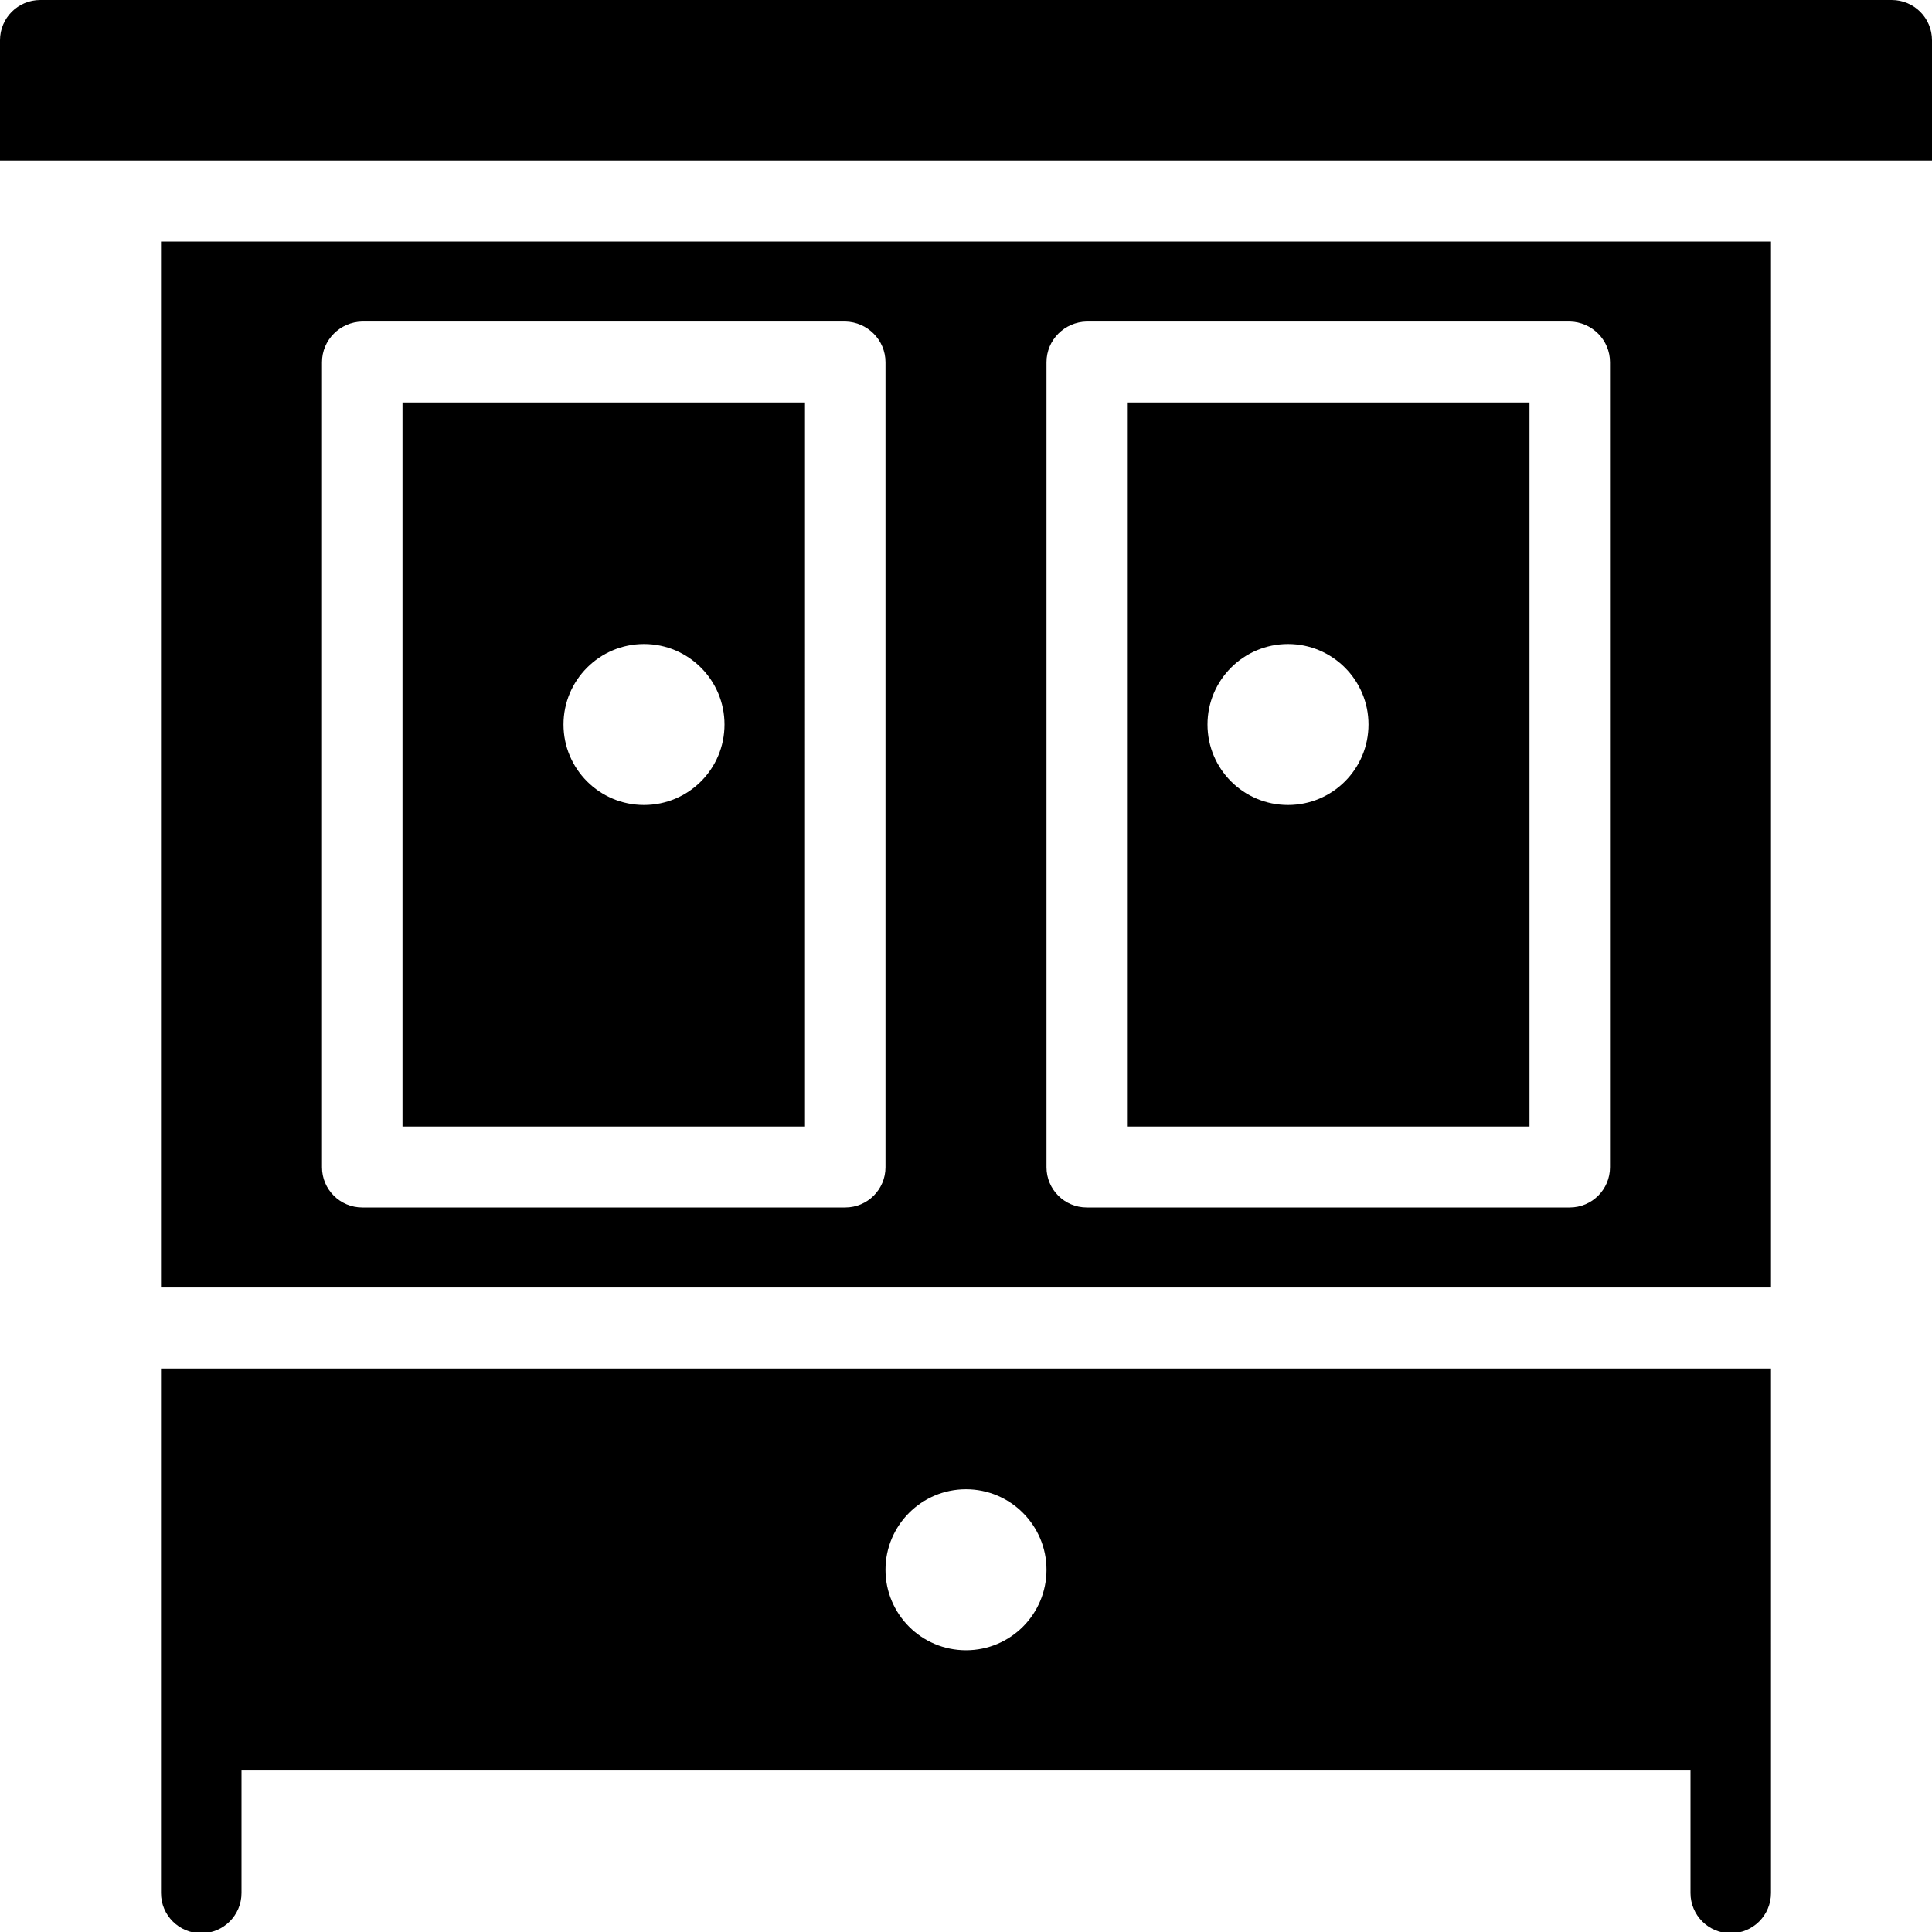 <?xml version="1.0" encoding="utf-8"?>
<!-- Generator: Adobe Illustrator 19.2.0, SVG Export Plug-In . SVG Version: 6.00 Build 0)  -->
<svg version="1.1" xmlns="http://www.w3.org/2000/svg" xmlns:xlink="http://www.w3.org/1999/xlink" x="0px" y="0px" width="24px"
	 height="24px" viewBox="0 0 24 24" enable-background="new 0 0 24 24" xml:space="preserve">
<g id="Filled_Icons">
	<g>
		<path d="M10,5H5v8.994h5V5z M8,10c-0.552,0-1-0.447-1-1c0-0.551,0.448-1,1-1c0.553,0,1,0.449,1,1C9,9.553,8.553,10,8,10z"/>
		<path d="M19,5h-5v8.994h5V5z M16,10c-0.552,0-1-0.447-1-1c0-0.551,0.448-1,1-1c0.553,0,1,0.449,1,1C17,9.553,16.553,10,16,10z"/>
		<path d="M24,1.994V0.5C24,0.223,23.776,0,23.5,0h-23C0.224,0,0,0.223,0,0.5v1.494H24z"/>
		<path d="M2,17v6.516c0,0.276,0.224,0.5,0.5,0.5s0.5-0.224,0.5-0.5v-1.522h18v1.522c0,0.276,0.224,0.5,0.5,0.5s0.5-0.224,0.5-0.5
			V17H2z M12,20.5c-0.552,0-1-0.447-1-1c0-0.551,0.448-1,1-1c0.553,0,1,0.449,1,1C13,20.053,12.553,20.5,12,20.5z"/>
		<path d="M2,15.994h20V3H2V15.994z M13,4.5c0-0.277,0.224-0.5,0.5-0.506h6C19.776,4,20,4.223,20,4.5v10c0,0.276-0.224,0.5-0.5,0.5
			h-6c-0.276,0-0.5-0.224-0.5-0.5V4.5z M4,4.5C4,4.223,4.224,4,4.5,3.994h6C10.776,4,11,4.223,11,4.5v10c0,0.276-0.224,0.5-0.5,0.5
			h-6C4.224,15,4,14.776,4,14.5V4.5z"/>
	</g>
</g>
<g id="invisible_shape">
	<rect fill="none" width="24" height="24"/>
</g>
</svg>
